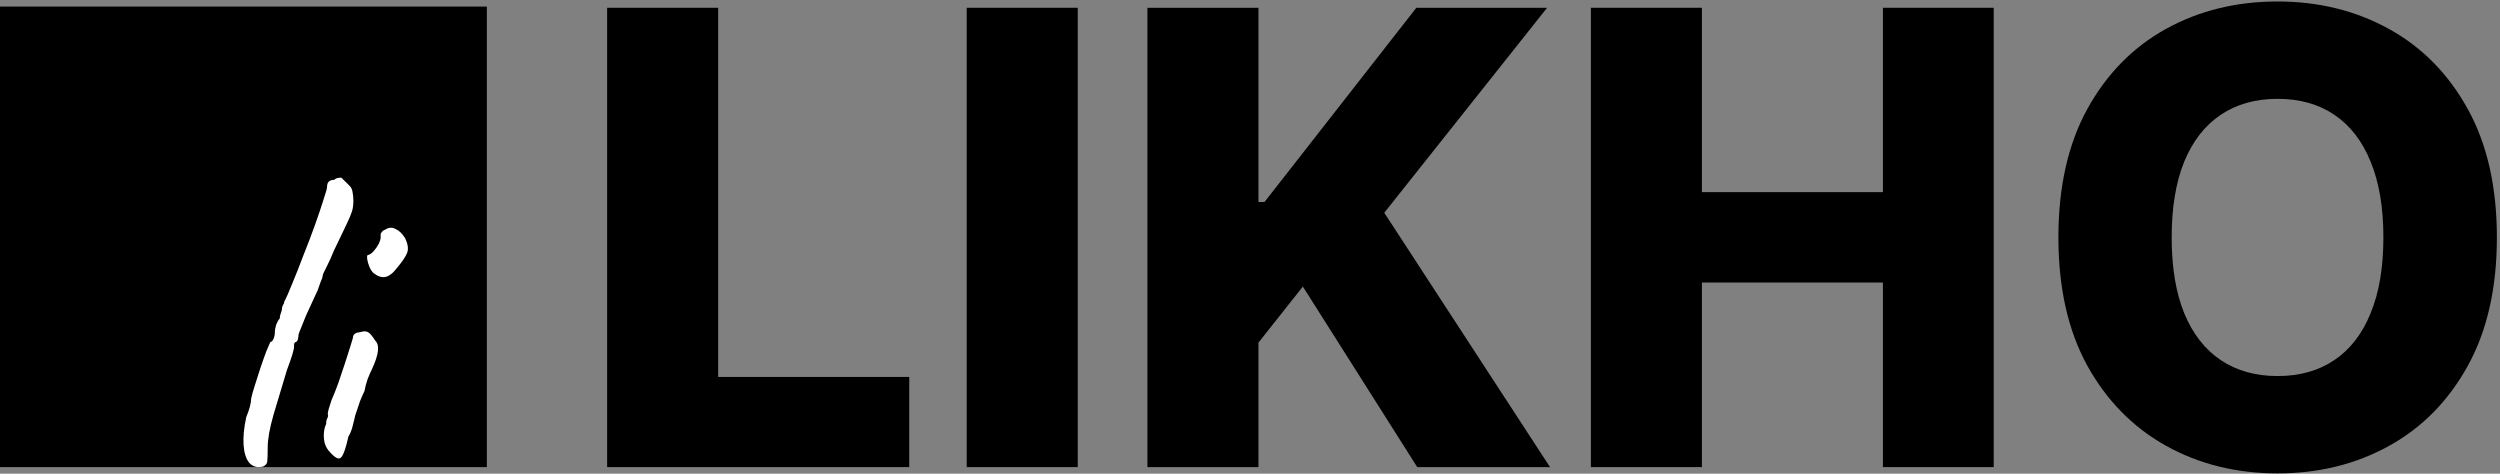 <svg width="380" height="72" viewBox="0 0 380 72" fill="none" xmlns="http://www.w3.org/2000/svg">
<rect x="0" y="0" width="380" height="72" fill="#808080" stroke="none"/>
<path d="M92.284 71V1.182H109.159V57.295H138.205V71H92.284Z" fill="black"/>
<path d="M163.815 1.182V71H146.94V1.182H163.815Z" fill="black"/>
<path d="M174.409 71V1.182H191.284V30.704H192.205L215.284 1.182H235.159L210.409 32.341L235.602 71H215.42L198.034 43.557L191.284 52.08V71H174.409Z" fill="black"/>
<path d="M241.815 71V1.182H258.69V29.204H286.202V1.182H303.043V71H286.202V42.943H258.69V71H241.815Z" fill="black"/>
<path d="M379.526 36.091C379.526 43.773 378.048 50.284 375.094 55.625C372.139 60.966 368.139 65.023 363.094 67.795C358.071 70.568 352.435 71.954 346.185 71.954C339.912 71.954 334.264 70.557 329.241 67.761C324.219 64.966 320.23 60.909 317.276 55.591C314.344 50.25 312.878 43.75 312.878 36.091C312.878 28.409 314.344 21.898 317.276 16.557C320.23 11.216 324.219 7.159 329.241 4.386C334.264 1.614 339.912 0.227 346.185 0.227C352.435 0.227 358.071 1.614 363.094 4.386C368.139 7.159 372.139 11.216 375.094 16.557C378.048 21.898 379.526 28.409 379.526 36.091ZM362.276 36.091C362.276 31.546 361.628 27.704 360.332 24.568C359.06 21.432 357.219 19.057 354.81 17.443C352.423 15.829 349.548 15.023 346.185 15.023C342.844 15.023 339.969 15.829 337.56 17.443C335.151 19.057 333.298 21.432 332.003 24.568C330.73 27.704 330.094 31.546 330.094 36.091C330.094 40.636 330.73 44.477 332.003 47.614C333.298 50.75 335.151 53.125 337.56 54.739C339.969 56.352 342.844 57.159 346.185 57.159C349.548 57.159 352.423 56.352 354.81 54.739C357.219 53.125 359.06 50.75 360.332 47.614C361.628 44.477 362.276 40.636 362.276 36.091Z" fill="black"/>
<rect y="1" width="74" height="70" fill="black"/>
<path d="M40.012 70.907C39.152 71.13 38.452 70.951 37.909 70.37C37.411 69.788 37.118 68.893 37.027 67.684C36.937 66.476 37.072 65.044 37.434 63.388C37.66 62.85 37.841 62.336 37.977 61.843C38.112 61.306 38.18 60.881 38.18 60.568C38.271 60.12 38.452 59.471 38.723 58.621C38.994 57.726 39.288 56.808 39.605 55.868C39.921 54.928 40.215 54.1 40.486 53.384C40.803 52.623 41.006 52.154 41.097 51.974C41.278 51.974 41.436 51.818 41.572 51.505C41.707 51.191 41.775 50.878 41.775 50.565C41.775 50.207 41.843 49.804 41.979 49.356C42.16 48.909 42.34 48.595 42.521 48.416C42.521 48.193 42.566 47.946 42.657 47.678C42.793 47.364 42.86 47.118 42.86 46.939C42.86 46.76 42.906 46.581 42.996 46.402C43.132 46.223 43.2 46.044 43.2 45.865C43.516 45.283 43.923 44.366 44.42 43.113C44.963 41.815 45.528 40.382 46.116 38.816C46.749 37.249 47.337 35.705 47.88 34.184C48.422 32.662 48.852 31.386 49.169 30.357C49.53 29.283 49.711 28.634 49.711 28.41C49.711 28.052 49.801 27.783 49.982 27.604C50.163 27.425 50.435 27.336 50.796 27.336C50.932 27.201 51.09 27.112 51.271 27.067C51.497 27.022 51.701 27 51.882 27C51.882 27 51.972 27.09 52.153 27.268C52.334 27.448 52.605 27.716 52.967 28.074C53.329 28.387 53.532 28.745 53.577 29.148C53.668 29.551 53.713 30.021 53.713 30.558C53.713 31.14 53.645 31.655 53.51 32.102C53.374 32.55 53.102 33.199 52.696 34.049C52.289 34.9 51.656 36.22 50.796 38.01C50.435 38.905 50.05 39.756 49.643 40.561C49.236 41.322 49.033 41.792 49.033 41.971C49.033 42.15 48.942 42.419 48.761 42.777C48.626 43.135 48.468 43.583 48.287 44.12C48.106 44.478 47.857 45.015 47.541 45.731C47.224 46.402 46.885 47.141 46.523 47.946C46.207 48.707 45.935 49.379 45.709 49.96C45.483 50.498 45.37 50.811 45.37 50.9C45.37 51.079 45.347 51.258 45.302 51.437C45.302 51.616 45.212 51.795 45.031 51.974C44.85 51.974 44.737 52.109 44.692 52.377C44.692 52.601 44.692 52.713 44.692 52.713C44.692 53.16 44.33 54.347 43.606 56.271C42.883 58.733 42.205 60.993 41.572 63.052C40.984 65.111 40.69 66.767 40.69 68.02C40.69 69.094 40.667 69.81 40.622 70.168C40.577 70.482 40.373 70.728 40.012 70.907Z" fill="white"/>
<path d="M50.182 68.758C49.82 68.4 49.549 67.953 49.368 67.416C49.233 66.879 49.187 66.341 49.233 65.804C49.278 65.267 49.391 64.82 49.572 64.462C49.572 64.104 49.617 63.835 49.707 63.656C49.843 63.432 49.888 63.231 49.843 63.052C49.798 62.873 49.843 62.559 49.979 62.112C50.114 61.664 50.25 61.239 50.386 60.836C50.702 60.12 51.041 59.27 51.403 58.285C51.765 57.256 52.104 56.249 52.42 55.264C52.737 54.279 53.008 53.429 53.234 52.713C53.461 51.997 53.596 51.549 53.641 51.37C53.641 50.833 54.003 50.542 54.727 50.498C55.269 50.319 55.676 50.319 55.948 50.498C56.219 50.632 56.581 51.057 57.033 51.773C57.395 52.131 57.53 52.668 57.44 53.384C57.349 54.1 57.056 54.996 56.558 56.07C56.377 56.428 56.151 56.943 55.88 57.614C55.654 58.285 55.495 58.889 55.405 59.426C55.224 59.785 54.998 60.299 54.727 60.971C54.501 61.597 54.297 62.202 54.116 62.783C54.026 63.007 53.935 63.343 53.845 63.79C53.755 64.193 53.641 64.641 53.506 65.133C53.37 65.581 53.189 65.984 52.963 66.341C52.556 68.177 52.172 69.251 51.81 69.564C51.493 69.877 50.951 69.609 50.182 68.758ZM56.761 41.501C56.535 41.278 56.332 40.964 56.151 40.561C55.97 40.114 55.857 39.711 55.812 39.353C55.767 38.95 55.812 38.749 55.948 38.749C56.309 38.704 56.739 38.324 57.236 37.607C57.734 36.891 57.937 36.265 57.847 35.728C57.847 35.549 57.915 35.392 58.05 35.258C58.186 35.079 58.344 34.967 58.525 34.922C59.068 34.564 59.588 34.519 60.085 34.788C60.628 35.011 61.125 35.481 61.577 36.198C61.984 37.048 62.097 37.764 61.916 38.346C61.736 38.883 61.238 39.644 60.424 40.629C59.746 41.524 59.113 42.016 58.525 42.105C57.983 42.195 57.395 41.994 56.761 41.501Z" fill="white"/>
</svg>
